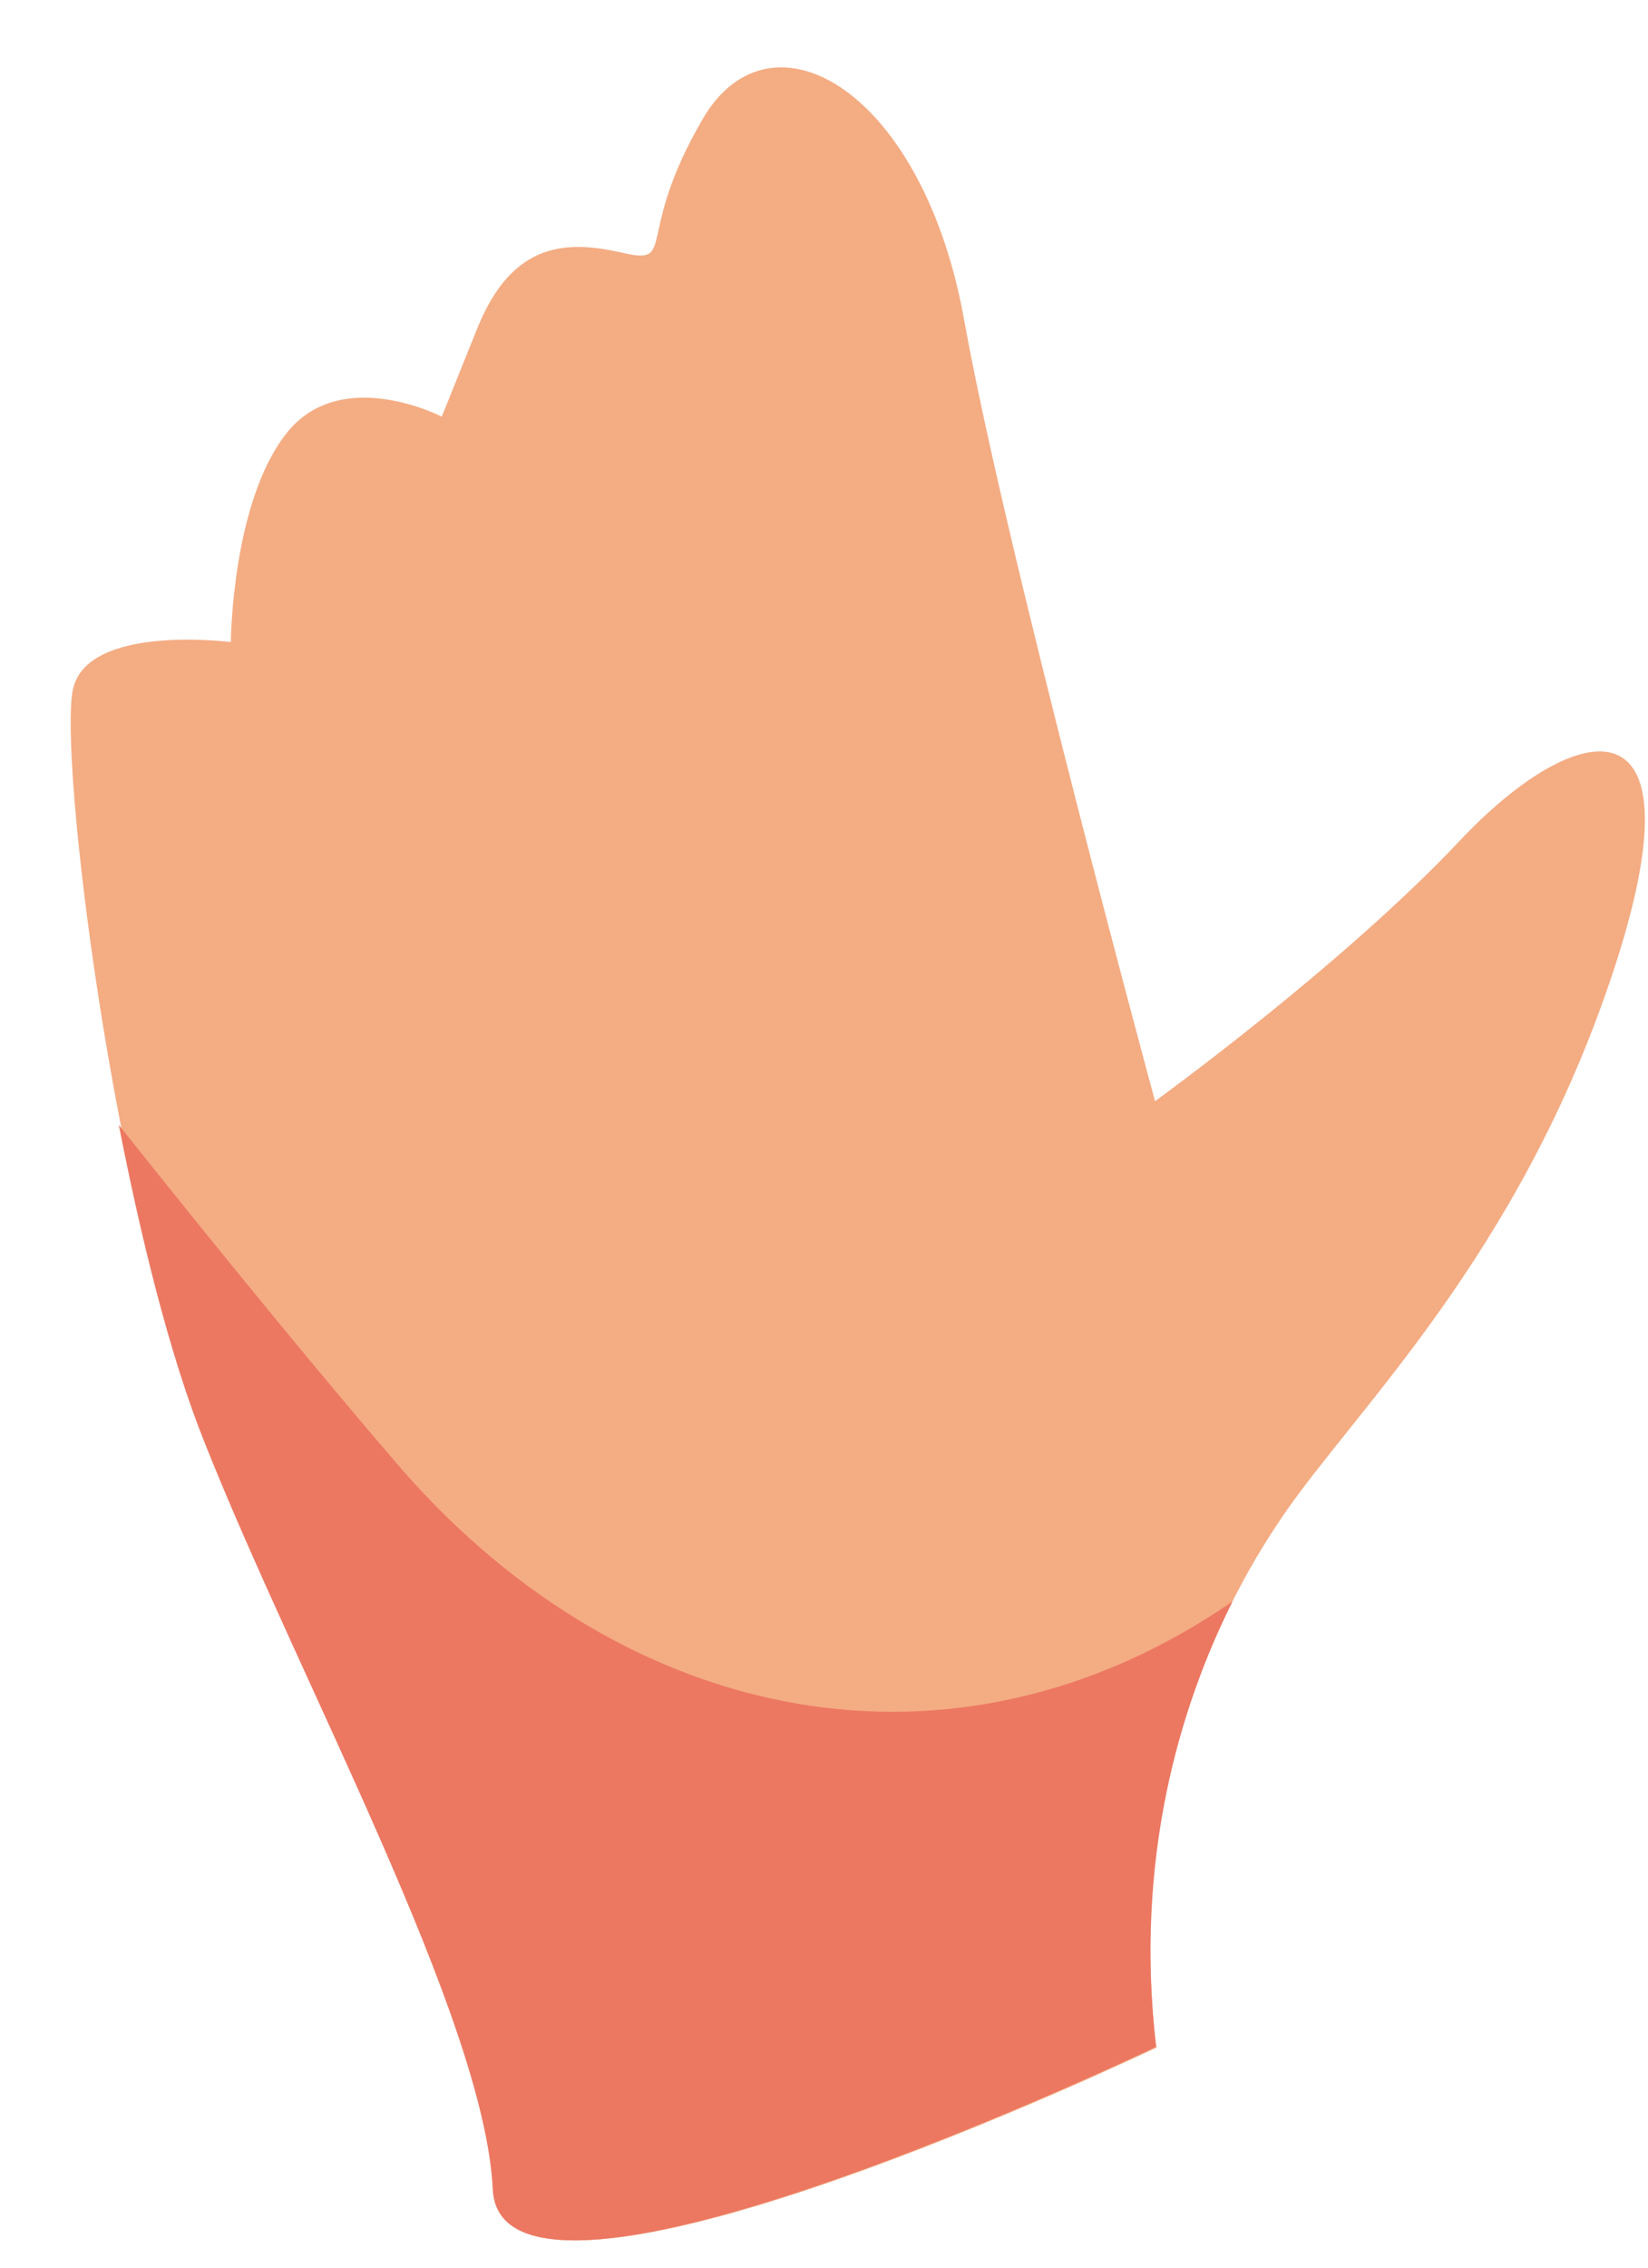 <svg width="16" height="22" viewBox="0 0 16 22" fill="none" xmlns="http://www.w3.org/2000/svg">
<path fill-rule="evenodd" clip-rule="evenodd" d="M11.224 19.852C10.947 17.505 11.748 15.737 12.461 14.698C13.173 13.66 14.746 12.181 15.656 9.445C16.566 6.708 15.32 6.938 14.172 8.157C13.024 9.375 11.214 10.683 11.214 10.683C11.214 10.683 9.77 5.37 9.364 3.123C8.968 0.876 7.485 0.017 6.822 1.155C6.159 2.294 6.574 2.574 6.05 2.454C5.526 2.334 4.982 2.324 4.635 3.183L4.289 4.042C4.289 4.042 3.3 3.532 2.776 4.211C2.251 4.881 2.241 6.229 2.241 6.229C2.241 6.229 0.847 6.049 0.708 6.688C0.57 7.328 1.094 11.692 2.004 13.989C2.914 16.286 4.725 19.582 4.804 21.24C4.883 22.898 11.234 19.862 11.234 19.862L11.224 19.852Z" fill="#F4AC83"/>
<path fill-rule="evenodd" clip-rule="evenodd" d="M11.224 19.852C11.016 18.054 11.442 16.586 11.966 15.537C9.265 17.395 6.09 16.746 3.913 14.269C3.162 13.4 2.162 12.181 1.153 10.913C1.371 12.022 1.648 13.15 1.984 13.989C2.894 16.286 4.705 19.582 4.784 21.24C4.863 22.898 11.214 19.862 11.214 19.862L11.224 19.852Z" fill="#EC7862"/>
</svg>
